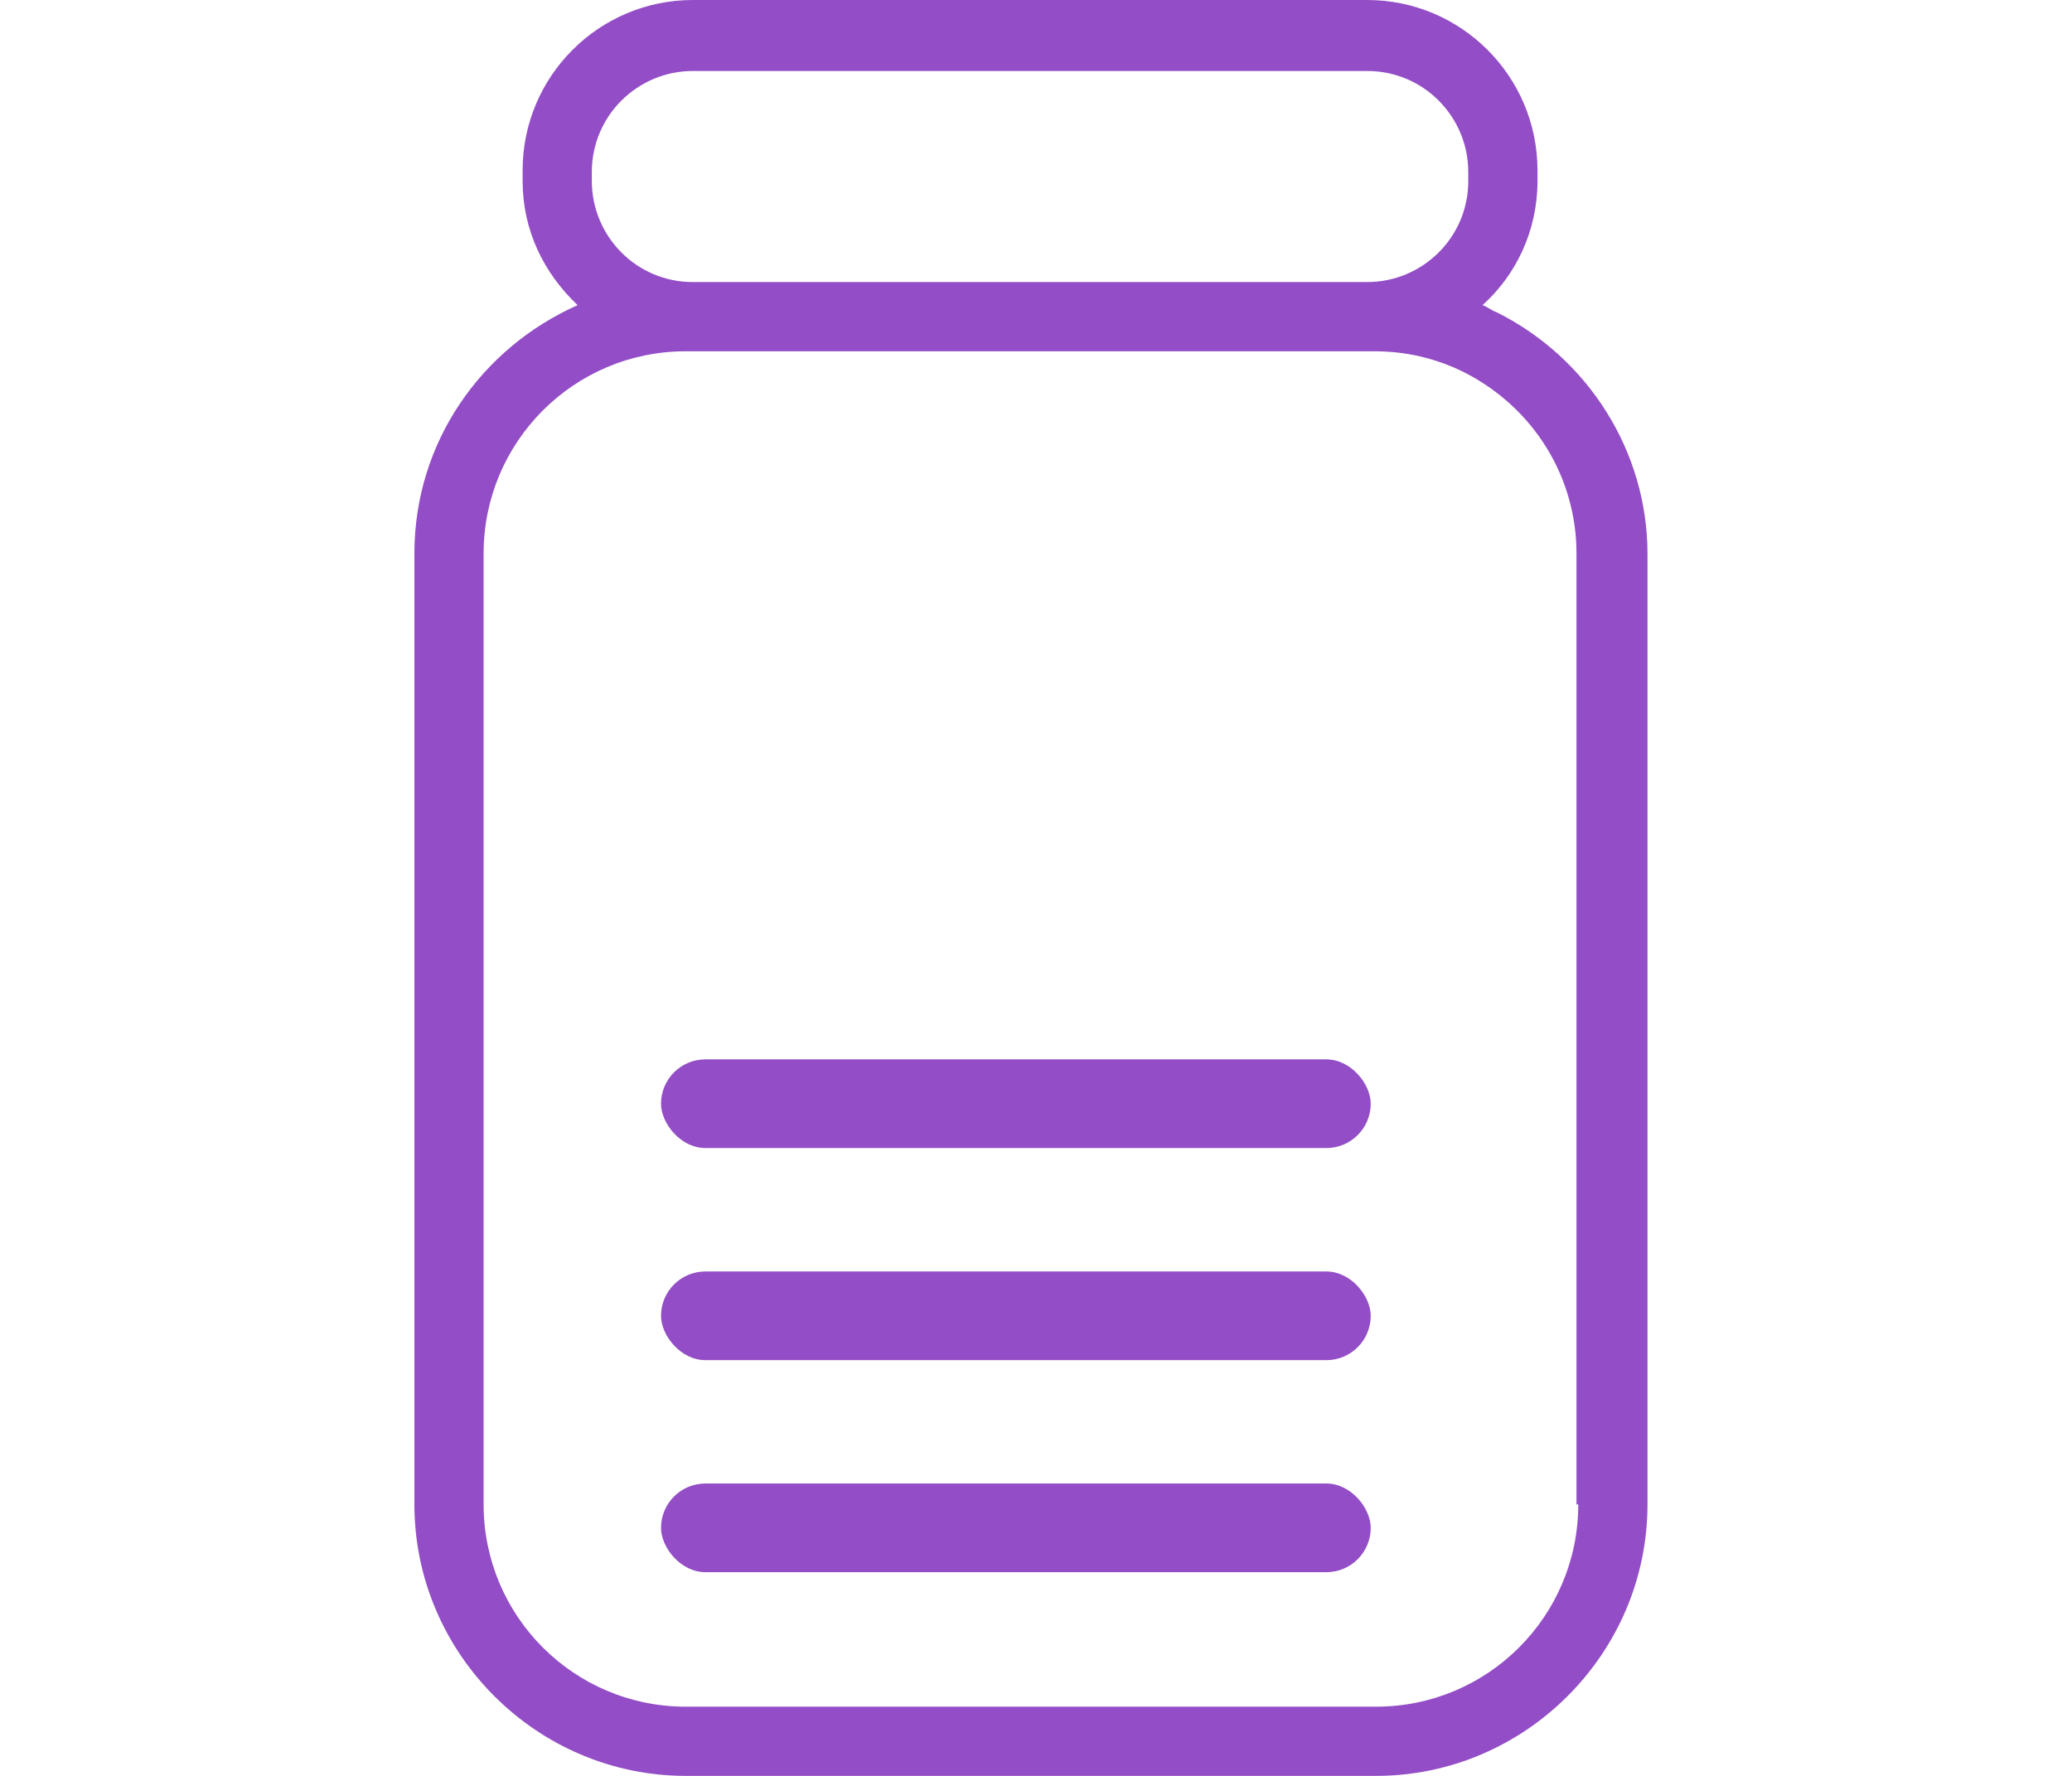 <svg width="35" height="30" viewBox="0 0 21 30" fill="none" xmlns="http://www.w3.org/2000/svg">
<path d="M18.282 5.275C18.192 5.245 18.132 5.185 18.042 5.155C18.611 4.645 18.971 3.896 18.971 3.057V2.877C18.971 1.289 17.682 0 16.094 0H4.705C3.117 0 1.828 1.289 1.828 2.877V3.057C1.828 3.896 2.188 4.615 2.757 5.155C1.139 5.874 0 7.463 0 9.351V25.415C0 27.932 2.068 30 4.585 30H16.244C18.761 30 20.829 27.932 20.829 25.415V9.351C20.829 7.642 19.84 6.054 18.282 5.275ZM2.997 2.907C2.997 1.948 3.776 1.199 4.705 1.199H16.094C17.053 1.199 17.802 1.978 17.802 2.907V3.057C17.802 4.016 17.023 4.765 16.094 4.765H4.705C3.746 4.765 2.997 3.986 2.997 3.057V2.907ZM19.66 25.415C19.66 27.303 18.132 28.831 16.244 28.831H4.585C2.697 28.831 1.169 27.303 1.169 25.415V9.351C1.169 7.463 2.697 5.934 4.585 5.934H4.705H16.094H16.214C16.753 5.934 17.263 6.054 17.742 6.294C18.911 6.893 19.63 8.062 19.63 9.351V25.415H19.66Z" fill="#934DC6"/>
<rect x="4.166" y="25.061" width="11.988" height="1.498" rx="0.749" fill="#934DC6"/>
<rect x="4.166" y="21.479" width="11.988" height="1.498" rx="0.749" fill="#934DC6"/>
<rect x="4.166" y="17.896" width="11.988" height="1.498" rx="0.749" fill="#934DC6"/>
</svg>
